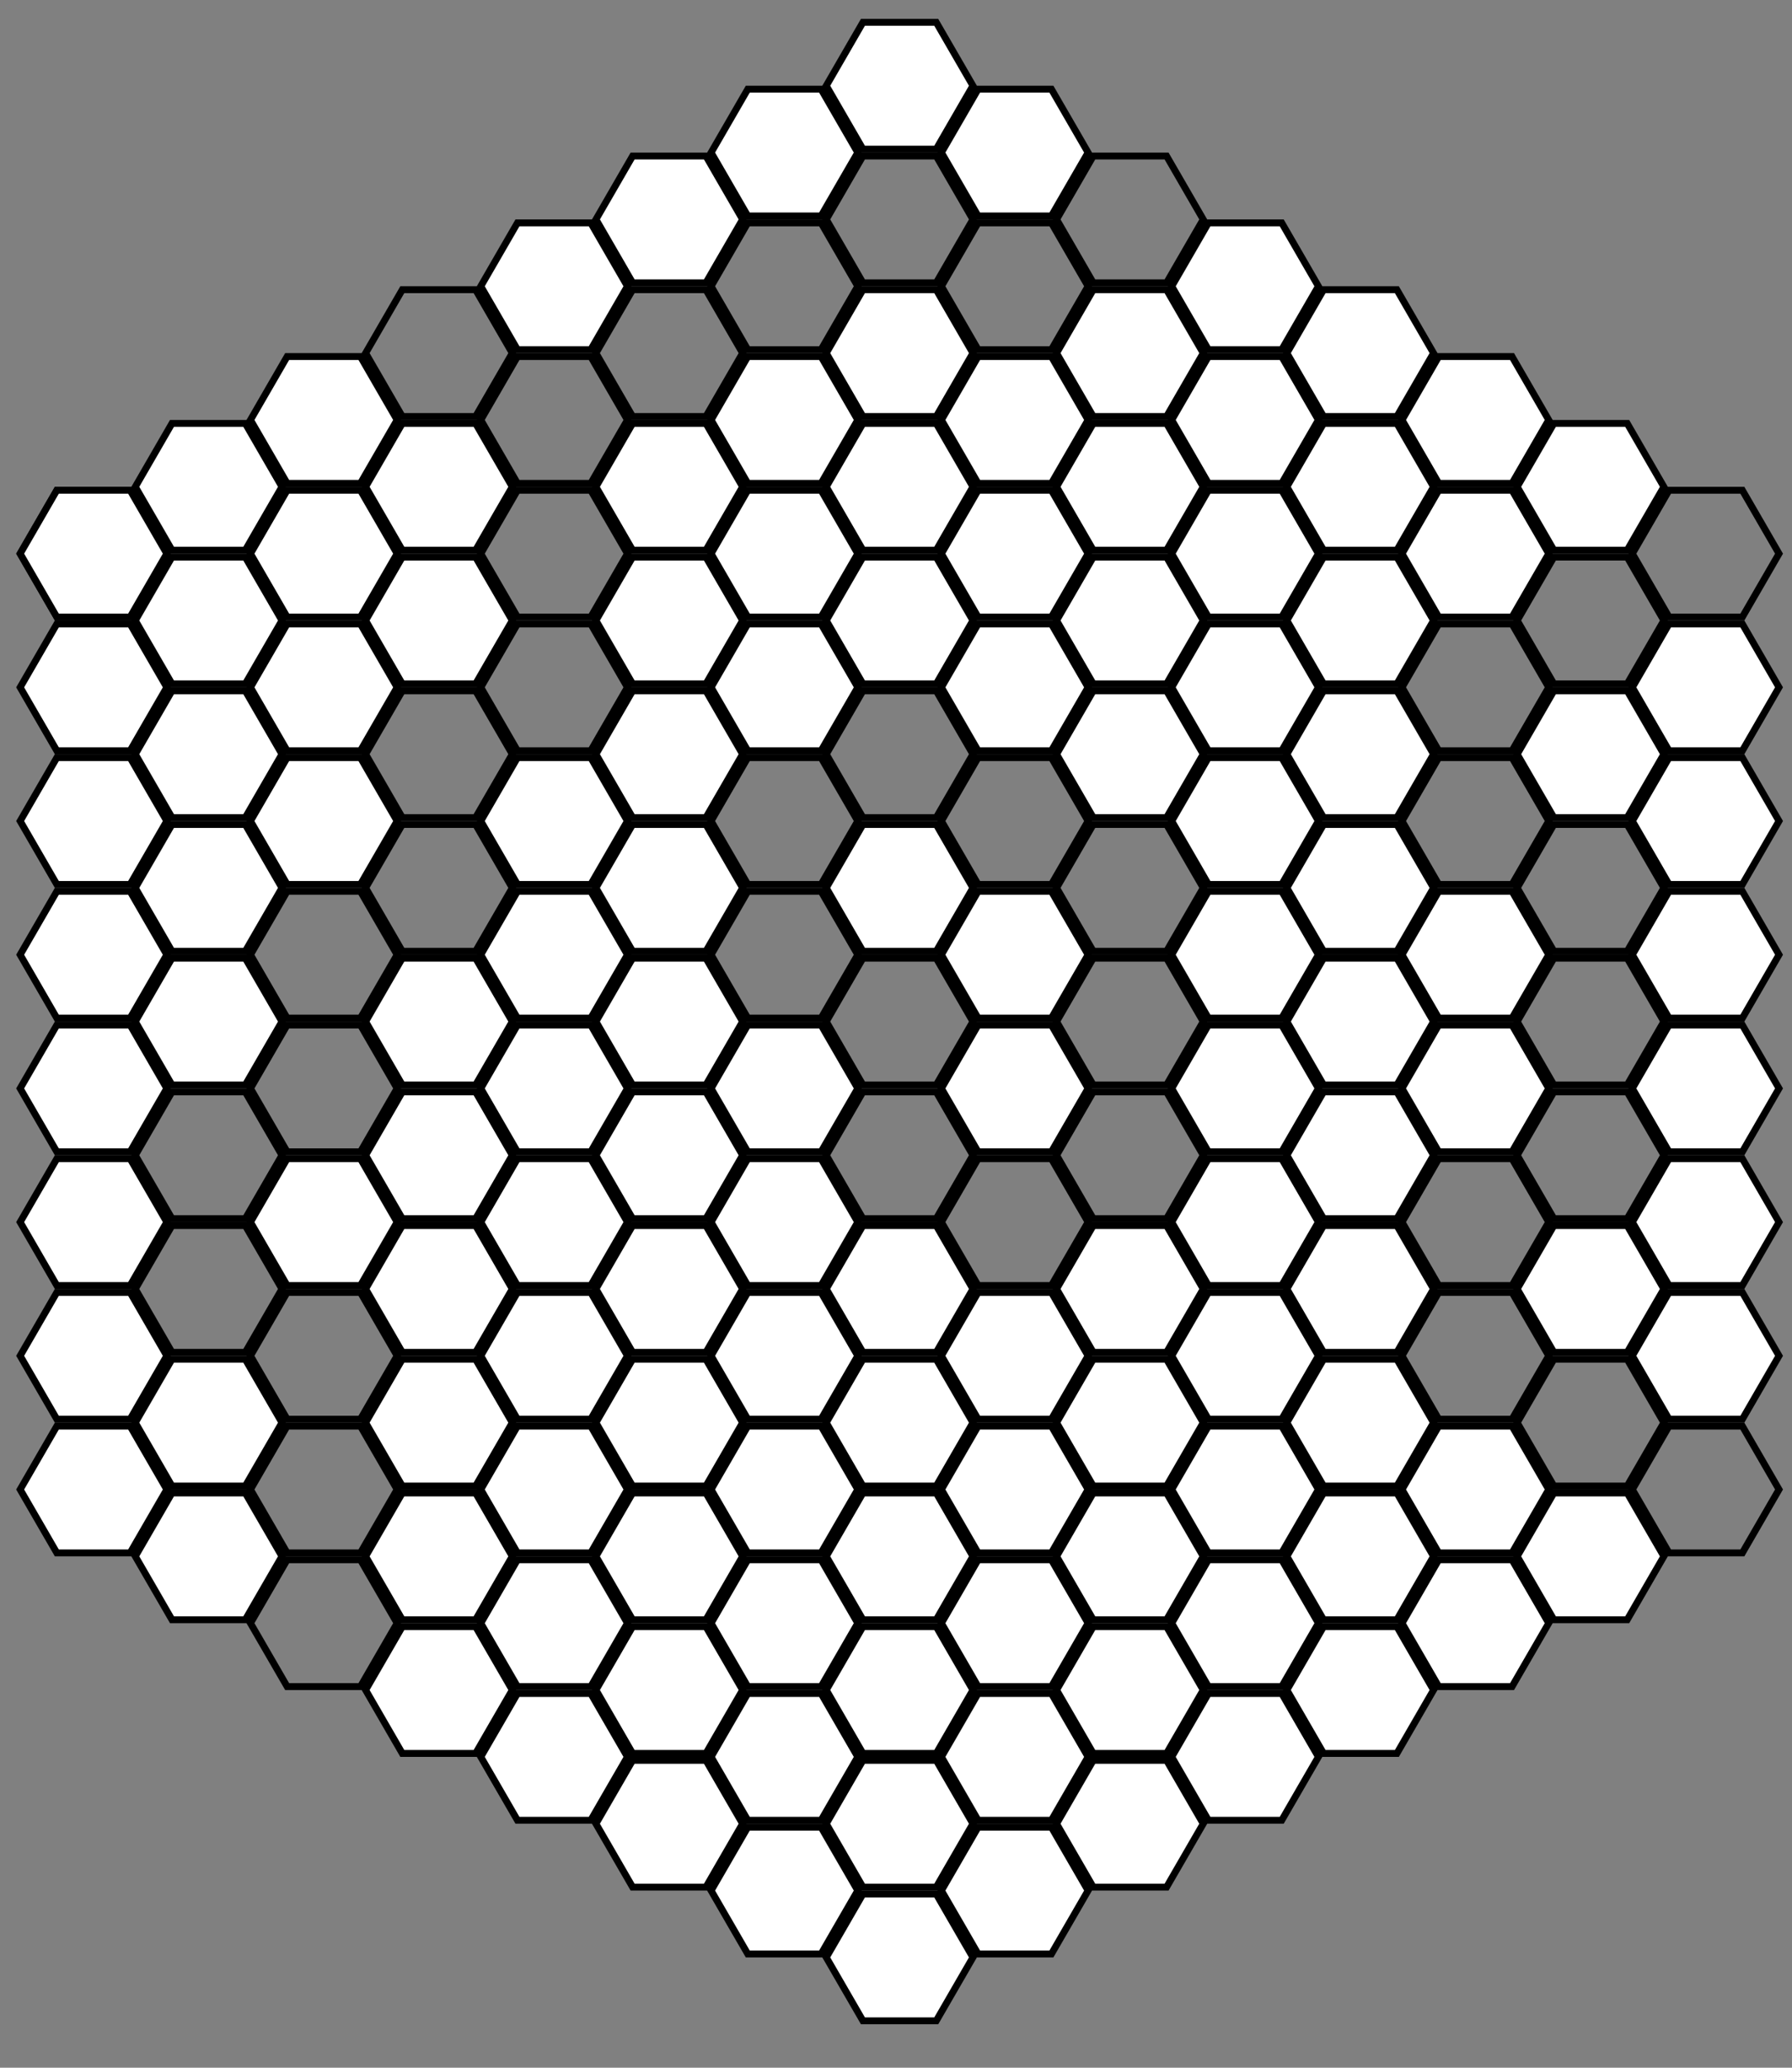 <?xml version="1.0" encoding="UTF-8" standalone="no"?>
<!-- Created with Inkscape (http://www.inkscape.org/) -->

<svg
   xmlns:dc="http://purl.org/dc/elements/1.1/"
   xmlns:cc="http://creativecommons.org/ns#"
   xmlns:rdf="http://www.w3.org/1999/02/22-rdf-syntax-ns#"
   xmlns:svg="http://www.w3.org/2000/svg"
   xmlns="http://www.w3.org/2000/svg"
   xmlns:xlink="http://www.w3.org/1999/xlink"
   xmlns:sodipodi="http://sodipodi.sourceforge.net/DTD/sodipodi-0.dtd"
   xmlns:inkscape="http://www.inkscape.org/namespaces/inkscape"
   version="1.0"
   width="390"
   height="450"
   id="svg1901"
   inkscape:version="0.48.2 r9819"
   sodipodi:docname="hexhex8.svg">
  <rect width="100%" height="100%" fill="#808080" stroke="none"/>
  <sodipodi:namedview
     pagecolor="#ffffff"
     bordercolor="#666666"
     borderopacity="1"
     objecttolerance="10"
     gridtolerance="10"
     guidetolerance="10"
     inkscape:pageopacity="0"
     inkscape:pageshadow="2"
     inkscape:window-width="1366"
     inkscape:window-height="720"
     id="namedview175"
     showgrid="false"
     inkscape:zoom="1.0488889"
     inkscape:cx="26.25"
     inkscape:cy="225"
     inkscape:window-x="0"
     inkscape:window-y="0"
     inkscape:window-maximized="1"
     inkscape:current-layer="svg1901" />
  <defs
     id="defs1903" />
  <path
     inkscape:connector-curvature="0"
     id="path12394"
     style="fill:#ffffff;fill-opacity:1;stroke:#000000;stroke-width:1.5;stroke-miterlimit:4;stroke-opacity:1;stroke-dasharray:none"
     d="m 28.324,134.29 -15.958,0 -7.979,-13.798 7.979,-13.798 15.958,0 7.979,13.798 -7.979,13.798 z" />
  <use
     xlink:href="#path12394"
     height="400"
     width="400"
     y="0"
     x="0"
     id="use16116" />
  <use
     xlink:href="#path12394"
     height="400"
     width="400"
     y="0"
     x="0"
     id="use16118"
     transform="translate(0,29.096)" />
  <use
     xlink:href="#path12394"
     height="400"
     width="400"
     y="0"
     x="0"
     id="use16120"
     transform="translate(0,58.191)" />
  <use
     xlink:href="#path12394"
     height="400"
     width="400"
     y="0"
     x="0"
     id="use16122"
     transform="translate(0,87.287)" />
  <use
     xlink:href="#path12394"
     height="400"
     width="400"
     y="0"
     x="0"
     id="use16124"
     transform="translate(0,116.382)" />
  <use
     xlink:href="#path12394"
     height="400"
     width="400"
     y="0"
     x="0"
     id="use16126"
     transform="translate(0,145.478)" />
  <use
     xlink:href="#path12394"
     height="400"
     width="400"
     y="0"
     x="0"
     id="use16128"
     transform="translate(0,174.573)" />
  <use
     xlink:href="#path12394"
     height="400"
     width="400"
     y="0"
     x="0"
     id="use16130"
     transform="translate(0,203.669)" />
  <use
     xlink:href="#path12394"
     height="400"
     width="400"
     y="0"
     x="0"
     id="use16156"
     transform="translate(25.062,-14.548)" />
  <use
     xlink:href="#path12394"
     height="400"
     width="400"
     y="0"
     x="0"
     id="use16158"
     transform="translate(25.062,14.548)" />
  <use
     xlink:href="#path12394"
     height="400"
     width="400"
     y="0"
     x="0"
     id="use16160"
     transform="translate(25.062,43.643)" />
  <use
     xlink:href="#path12394"
     height="400"
     width="400"
     y="0"
     x="0"
     id="use16162"
     transform="translate(25.062,72.739)" />
  <use
     xlink:href="#path12394"
     height="400"
     width="400"
     y="0"
     x="0"
     id="use16164"
     transform="translate(25.062,101.834)" />
  <path
     inkscape:connector-curvature="0"
     id="use16166"
     style="fill:none;fill-opacity:1;stroke:#000000;stroke-width:1.5;stroke-miterlimit:4;stroke-opacity:1;stroke-dasharray:none"
     d="m 53.386,265.22 -15.958,0 -7.979,-13.798 7.979,-13.798 15.958,0 7.979,13.798 -7.979,13.798 z" />
  <path
     inkscape:connector-curvature="0"
     id="use16168"
     style="fill:none;fill-opacity:1;stroke:#000000;stroke-width:1.5;stroke-miterlimit:4;stroke-opacity:1;stroke-dasharray:none"
     d="m 53.386,294.316 -15.958,0 -7.979,-13.798 7.979,-13.798 15.958,0 7.979,13.798 -7.979,13.798 z" />
  <use
     xlink:href="#path12394"
     height="400"
     width="400"
     y="0"
     x="0"
     id="use16170"
     transform="translate(25.062,189.121)" />
  <use
     xlink:href="#path12394"
     height="400"
     width="400"
     y="0"
     x="0"
     id="use16172"
     transform="translate(25.062,218.217)" />
  <use
     xlink:href="#path12394"
     height="400"
     width="400"
     y="0"
     x="0"
     id="use16196"
     transform="translate(50.125,-29.096)" />
  <use
     xlink:href="#path12394"
     height="400"
     width="400"
     y="0"
     x="0"
     id="use16198"
     transform="translate(50.125,0)" />
  <use
     xlink:href="#path12394"
     height="400"
     width="400"
     y="0"
     x="0"
     id="use16200"
     transform="translate(50.125,29.096)" />
  <use
     xlink:href="#path12394"
     height="400"
     width="400"
     y="0"
     x="0"
     id="use16202"
     transform="translate(50.125,58.191)" />
  <path
     inkscape:connector-curvature="0"
     id="use16204"
     style="fill:none;fill-opacity:1;stroke:#000000;stroke-width:1.5;stroke-miterlimit:4;stroke-opacity:1;stroke-dasharray:none"
     d="m 78.448,221.577 -15.958,0 -7.979,-13.798 7.979,-13.798 15.958,0 7.979,13.798 -7.979,13.798 z" />
  <path
     inkscape:connector-curvature="0"
     id="use16206"
     style="fill:none;fill-opacity:1;stroke:#000000;stroke-width:1.5;stroke-miterlimit:4;stroke-opacity:1;stroke-dasharray:none"
     d="m 78.448,250.672 -15.958,0 -7.979,-13.798 7.979,-13.798 15.958,0 7.979,13.798 -7.979,13.798 z" />
  <use
     xlink:href="#path12394"
     height="400"
     width="400"
     y="0"
     x="0"
     id="use16208"
     transform="translate(50.125,145.478)" />
  <path
     inkscape:connector-curvature="0"
     id="use16210"
     style="fill:none;fill-opacity:1;stroke:#000000;stroke-width:1.5;stroke-miterlimit:4;stroke-opacity:1;stroke-dasharray:none"
     d="m 78.448,308.863 -15.958,0 -7.979,-13.798 7.979,-13.798 15.958,0 7.979,13.798 -7.979,13.798 z" />
  <path
     inkscape:connector-curvature="0"
     id="use16212"
     style="fill:none;fill-opacity:1;stroke:#000000;stroke-width:1.5;stroke-miterlimit:4;stroke-opacity:1;stroke-dasharray:none"
     d="m 78.448,337.959 -15.958,0 -7.979,-13.798 7.979,-13.798 15.958,0 7.979,13.798 -7.979,13.798 z" />
  <path
     inkscape:connector-curvature="0"
     id="use16214"
     style="fill:none;fill-opacity:1;stroke:#000000;stroke-width:1.5;stroke-miterlimit:4;stroke-opacity:1;stroke-dasharray:none"
     d="m 78.448,367.054 -15.958,0 -7.979,-13.798 7.979,-13.798 15.958,0 7.979,13.798 -7.979,13.798 z" />
  <path
     inkscape:connector-curvature="0"
     id="use16236"
     style="fill:none;fill-opacity:1;stroke:#000000;stroke-width:1.5;stroke-miterlimit:4;stroke-opacity:1;stroke-dasharray:none"
     d="m 103.51,90.647 -15.958,-10e-7 -7.979,-13.798 7.979,-13.798 15.958,10e-7 7.979,13.798 -7.979,13.798 z" />
  <use
     xlink:href="#path12394"
     height="400"
     width="400"
     y="0"
     x="0"
     id="use16238"
     transform="translate(75.187,-14.548)" />
  <use
     xlink:href="#path12394"
     height="400"
     width="400"
     y="0"
     x="0"
     id="use16240"
     transform="translate(75.187,14.548)" />
  <path
     inkscape:connector-curvature="0"
     id="use16242"
     style="fill:none;fill-opacity:1;stroke:#000000;stroke-width:1.5;stroke-miterlimit:4;stroke-opacity:1;stroke-dasharray:none"
     d="m 103.51,177.933 -15.958,0 -7.979,-13.798 7.979,-13.798 15.958,0 7.979,13.798 -7.979,13.798 z" />
  <path
     inkscape:connector-curvature="0"
     id="use16244"
     style="fill:none;fill-opacity:1;stroke:#000000;stroke-width:1.5;stroke-miterlimit:4;stroke-opacity:1;stroke-dasharray:none"
     d="m 103.51,207.029 -15.958,0 -7.979,-13.798 7.979,-13.798 15.958,0 7.979,13.798 -7.979,13.798 z" />
  <use
     xlink:href="#path12394"
     height="400"
     width="400"
     y="0"
     x="0"
     id="use16246"
     transform="translate(75.187,101.834)" />
  <use
     xlink:href="#path12394"
     height="400"
     width="400"
     y="0"
     x="0"
     id="use16248"
     transform="translate(75.187,130.93)" />
  <use
     xlink:href="#path12394"
     height="400"
     width="400"
     y="0"
     x="0"
     id="use16250"
     transform="translate(75.187,160.025)" />
  <use
     xlink:href="#path12394"
     height="400"
     width="400"
     y="0"
     x="0"
     id="use16252"
     transform="translate(75.187,189.121)" />
  <use
     xlink:href="#path12394"
     height="400"
     width="400"
     y="0"
     x="0"
     id="use16254"
     transform="translate(75.187,218.217)" />
  <use
     xlink:href="#path12394"
     height="400"
     width="400"
     y="0"
     x="0"
     id="use16256"
     transform="translate(75.187,247.312)" />
  <use
     xlink:href="#path12394"
     height="400"
     width="400"
     y="0"
     x="0"
     id="use16276"
     transform="translate(100.249,-58.191)" />
  <path
     inkscape:connector-curvature="0"
     id="use16278"
     style="fill:none;fill-opacity:1;stroke:#000000;stroke-width:1.5;stroke-miterlimit:4;stroke-opacity:1;stroke-dasharray:none"
     d="m 128.573,105.194 -15.958,0 -7.979,-13.798 7.979,-13.798 15.958,10e-7 7.979,13.798 -7.979,13.798 z" />
  <path
     inkscape:connector-curvature="0"
     id="use16280"
     style="fill:none;fill-opacity:1;stroke:#000000;stroke-width:1.5;stroke-miterlimit:4;stroke-opacity:1;stroke-dasharray:none"
     d="m 128.573,134.29 -15.958,0 -7.979,-13.798 7.979,-13.798 15.958,0 7.979,13.798 -7.979,13.798 z" />
  <path
     inkscape:connector-curvature="0"
     id="use16282"
     style="fill:none;fill-opacity:1;stroke:#000000;stroke-width:1.5;stroke-miterlimit:4;stroke-opacity:1;stroke-dasharray:none"
     d="m 128.573,163.386 -15.958,0 -7.979,-13.798 7.979,-13.798 15.958,0 7.979,13.798 -7.979,13.798 z" />
  <use
     xlink:href="#path12394"
     height="400"
     width="400"
     y="0"
     x="0"
     id="use16284"
     transform="translate(100.249,58.191)" />
  <use
     xlink:href="#path12394"
     height="400"
     width="400"
     y="0"
     x="0"
     id="use16286"
     transform="translate(100.249,87.287)" />
  <use
     xlink:href="#path12394"
     height="400"
     width="400"
     y="0"
     x="0"
     id="use16288"
     transform="translate(100.249,116.382)" />
  <use
     xlink:href="#path12394"
     height="400"
     width="400"
     y="0"
     x="0"
     id="use16290"
     transform="translate(100.249,145.478)" />
  <use
     xlink:href="#path12394"
     height="400"
     width="400"
     y="0"
     x="0"
     id="use16292"
     transform="translate(100.249,174.573)" />
  <use
     xlink:href="#path12394"
     height="400"
     width="400"
     y="0"
     x="0"
     id="use16294"
     transform="translate(100.249,203.669)" />
  <use
     xlink:href="#path12394"
     height="400"
     width="400"
     y="0"
     x="0"
     id="use16296"
     transform="translate(100.249,232.764)" />
  <use
     xlink:href="#path12394"
     height="400"
     width="400"
     y="0"
     x="0"
     id="use16298"
     transform="translate(100.249,261.86)" />
  <use
     xlink:href="#path12394"
     height="400"
     width="400"
     y="0"
     x="0"
     id="use16316"
     transform="translate(125.311,-72.739)" />
  <path
     inkscape:connector-curvature="0"
     id="use16318"
     style="fill:none;fill-opacity:1;stroke:#000000;stroke-width:1.5;stroke-miterlimit:4;stroke-opacity:1;stroke-dasharray:none"
     d="m 153.635,90.647 -15.958,-10e-7 -7.979,-13.798 7.979,-13.798 15.958,10e-7 7.979,13.798 -7.979,13.798 z" />
  <use
     xlink:href="#path12394"
     height="400"
     width="400"
     y="0"
     x="0"
     id="use16320"
     transform="translate(125.311,-14.548)" />
  <use
     xlink:href="#path12394"
     height="400"
     width="400"
     y="0"
     x="0"
     id="use16322"
     transform="translate(125.311,14.548)" />
  <use
     xlink:href="#path12394"
     height="400"
     width="400"
     y="0"
     x="0"
     id="use16324"
     transform="translate(125.311,43.643)" />
  <use
     xlink:href="#path12394"
     height="400"
     width="400"
     y="0"
     x="0"
     id="use16326"
     transform="translate(125.311,72.739)" />
  <use
     xlink:href="#path12394"
     height="400"
     width="400"
     y="0"
     x="0"
     id="use16328"
     transform="translate(125.311,101.834)" />
  <use
     xlink:href="#path12394"
     height="400"
     width="400"
     y="0"
     x="0"
     id="use16330"
     transform="translate(125.311,130.93)" />
  <use
     xlink:href="#path12394"
     height="400"
     width="400"
     y="0"
     x="0"
     id="use16332"
     transform="translate(125.311,160.025)" />
  <use
     xlink:href="#path12394"
     height="400"
     width="400"
     y="0"
     x="0"
     id="use16334"
     transform="translate(125.311,189.121)" />
  <use
     xlink:href="#path12394"
     height="400"
     width="400"
     y="0"
     x="0"
     id="use16336"
     transform="translate(125.311,218.217)" />
  <use
     xlink:href="#path12394"
     height="400"
     width="400"
     y="0"
     x="0"
     id="use16338"
     transform="translate(125.311,247.312)" />
  <use
     xlink:href="#path12394"
     height="400"
     width="400"
     y="0"
     x="0"
     id="use16340"
     transform="translate(125.311,276.408)" />
  <use
     xlink:href="#path12394"
     height="400"
     width="400"
     y="0"
     x="0"
     id="use16356"
     transform="translate(150.374,-87.287)" />
  <path
     inkscape:connector-curvature="0"
     id="use16358"
     style="fill:none;fill-opacity:1;stroke:#000000;stroke-width:1.5;stroke-miterlimit:4;stroke-opacity:1;stroke-dasharray:none"
     d="m 178.697,76.099 -15.958,-10e-7 -7.979,-13.798 7.979,-13.798 15.958,1e-6 7.979,13.798 -7.979,13.798 z" />
  <use
     xlink:href="#path12394"
     height="400"
     width="400"
     y="0"
     x="0"
     id="use16360"
     transform="translate(150.374,-29.096)" />
  <use
     xlink:href="#path12394"
     height="400"
     width="400"
     y="0"
     x="0"
     id="use16362"
     transform="translate(150.374,0)" />
  <use
     xlink:href="#path12394"
     height="400"
     width="400"
     y="0"
     x="0"
     id="use16364"
     transform="translate(150.374,29.096)" />
  <path
     inkscape:connector-curvature="0"
     id="use16366"
     style="fill:none;fill-opacity:1;stroke:#000000;stroke-width:1.5;stroke-miterlimit:4;stroke-opacity:1;stroke-dasharray:none"
     d="m 178.697,192.481 -15.958,0 -7.979,-13.798 7.979,-13.798 15.958,0 7.979,13.798 -7.979,13.798 z" />
  <path
     inkscape:connector-curvature="0"
     id="use16368"
     style="fill:none;fill-opacity:1;stroke:#000000;stroke-width:1.5;stroke-miterlimit:4;stroke-opacity:1;stroke-dasharray:none"
     d="m 178.697,221.577 -15.958,0 -7.979,-13.798 7.979,-13.798 15.958,0 7.979,13.798 -7.979,13.798 z" />
  <use
     xlink:href="#path12394"
     height="400"
     width="400"
     y="0"
     x="0"
     id="use16370"
     transform="translate(150.374,116.382)" />
  <use
     xlink:href="#path12394"
     height="400"
     width="400"
     y="0"
     x="0"
     id="use16372"
     transform="translate(150.374,145.478)" />
  <use
     xlink:href="#path12394"
     height="400"
     width="400"
     y="0"
     x="0"
     id="use16374"
     transform="translate(150.374,174.573)" />
  <use
     xlink:href="#path12394"
     height="400"
     width="400"
     y="0"
     x="0"
     id="use16376"
     transform="translate(150.374,203.669)" />
  <use
     xlink:href="#path12394"
     height="400"
     width="400"
     y="0"
     x="0"
     id="use16378"
     transform="translate(150.374,232.764)" />
  <use
     xlink:href="#path12394"
     height="400"
     width="400"
     y="0"
     x="0"
     id="use16380"
     transform="translate(150.374,261.86)" />
  <use
     xlink:href="#path12394"
     height="400"
     width="400"
     y="0"
     x="0"
     id="use16382"
     transform="translate(150.374,290.955)" />
  <use
     xlink:href="#path12394"
     height="400"
     width="400"
     y="0"
     x="0"
     id="use16396"
     transform="translate(175.436,-101.834)" />
  <path
     inkscape:connector-curvature="0"
     id="use16398"
     style="fill:none;fill-opacity:1;stroke:#000000;stroke-width:1.5;stroke-miterlimit:4;stroke-opacity:1;stroke-dasharray:none"
     d="m 203.759,61.551 -15.958,-1e-6 -7.979,-13.798 7.979,-13.798 15.958,0 7.979,13.798 -7.979,13.798 z" />
  <use
     xlink:href="#path12394"
     height="400"
     width="400"
     y="0"
     x="0"
     id="use16400"
     transform="translate(175.436,-43.643)" />
  <use
     xlink:href="#path12394"
     height="400"
     width="400"
     y="0"
     x="0"
     id="use16402"
     transform="translate(175.436,-14.548)" />
  <use
     xlink:href="#path12394"
     height="400"
     width="400"
     y="0"
     x="0"
     id="use16404"
     transform="translate(175.436,14.548)" />
  <path
     inkscape:connector-curvature="0"
     id="use16406"
     style="fill:none;fill-opacity:1;stroke:#000000;stroke-width:1.5;stroke-miterlimit:4;stroke-opacity:1;stroke-dasharray:none"
     d="m 203.759,177.933 -15.958,0 -7.979,-13.798 7.979,-13.798 15.958,0 7.979,13.798 -7.979,13.798 z" />
  <use
     xlink:href="#path12394"
     height="400"
     width="400"
     y="0"
     x="0"
     id="use16408"
     transform="translate(175.436,72.739)" />
  <path
     inkscape:connector-curvature="0"
     id="use16410"
     style="fill:none;fill-opacity:1;stroke:#000000;stroke-width:1.5;stroke-miterlimit:4;stroke-opacity:1;stroke-dasharray:none"
     d="m 203.759,236.124 -15.958,0 -7.979,-13.798 7.979,-13.798 15.958,0 7.979,13.798 -7.979,13.798 z" />
  <path
     inkscape:connector-curvature="0"
     id="use16412"
     style="fill:none;fill-opacity:1;stroke:#000000;stroke-width:1.5;stroke-miterlimit:4;stroke-opacity:1;stroke-dasharray:none"
     d="m 203.759,265.22 -15.958,0 -7.979,-13.798 7.979,-13.798 15.958,0 7.979,13.798 -7.979,13.798 z" />
  <use
     xlink:href="#path12394"
     height="400"
     width="400"
     y="0"
     x="0"
     id="use16414"
     transform="translate(175.436,160.025)" />
  <use
     xlink:href="#path12394"
     height="400"
     width="400"
     y="0"
     x="0"
     id="use16416"
     transform="translate(175.436,189.121)" />
  <use
     xlink:href="#path12394"
     height="400"
     width="400"
     y="0"
     x="0"
     id="use16418"
     transform="translate(175.436,218.217)" />
  <use
     xlink:href="#path12394"
     height="400"
     width="400"
     y="0"
     x="0"
     id="use16420"
     transform="translate(175.436,247.312)" />
  <use
     xlink:href="#path12394"
     height="400"
     width="400"
     y="0"
     x="0"
     id="use16422"
     transform="translate(175.436,276.408)" />
  <use
     xlink:href="#path12394"
     height="400"
     width="400"
     y="0"
     x="0"
     id="use16424"
     transform="translate(175.436,305.503)" />
  <use
     xlink:href="#path12394"
     height="400"
     width="400"
     y="0"
     x="0"
     id="use16438"
     transform="translate(200.498,-87.287)" />
  <path
     inkscape:connector-curvature="0"
     id="use16440"
     style="fill:none;fill-opacity:1;stroke:#000000;stroke-width:1.5;stroke-miterlimit:4;stroke-opacity:1;stroke-dasharray:none"
     d="m 228.822,76.099 -15.958,-10e-7 -7.979,-13.798 7.979,-13.798 15.958,1e-6 7.979,13.798 -7.979,13.798 z" />
  <use
     xlink:href="#path12394"
     height="400"
     width="400"
     y="0"
     x="0"
     id="use16442"
     transform="translate(200.498,-29.096)" />
  <use
     xlink:href="#path12394"
     height="400"
     width="400"
     y="0"
     x="0"
     id="use16444"
     transform="translate(200.498,0)" />
  <use
     xlink:href="#path12394"
     height="400"
     width="400"
     y="0"
     x="0"
     id="use16446"
     transform="translate(200.498,29.096)" />
  <path
     inkscape:connector-curvature="0"
     id="use16448"
     style="fill:none;fill-opacity:1;stroke:#000000;stroke-width:1.5;stroke-miterlimit:4;stroke-opacity:1;stroke-dasharray:none"
     d="m 228.822,192.481 -15.958,0 -7.979,-13.798 7.979,-13.798 15.958,0 7.979,13.798 -7.979,13.798 z" />
  <use
     xlink:href="#path12394"
     height="400"
     width="400"
     y="0"
     x="0"
     id="use16450"
     transform="translate(200.498,87.287)" />
  <use
     xlink:href="#path12394"
     height="400"
     width="400"
     y="0"
     x="0"
     id="use16452"
     transform="translate(200.498,116.382)" />
  <path
     inkscape:connector-curvature="0"
     id="use16454"
     style="fill:none;fill-opacity:1;stroke:#000000;stroke-width:1.5;stroke-miterlimit:4;stroke-opacity:1;stroke-dasharray:none"
     d="m 228.822,279.768 -15.958,0 -7.979,-13.798 7.979,-13.798 15.958,0 7.979,13.798 -7.979,13.798 z" />
  <use
     xlink:href="#path12394"
     height="400"
     width="400"
     y="0"
     x="0"
     id="use16456"
     transform="translate(200.498,174.573)" />
  <use
     xlink:href="#path12394"
     height="400"
     width="400"
     y="0"
     x="0"
     id="use16458"
     transform="translate(200.498,203.669)" />
  <use
     xlink:href="#path12394"
     height="400"
     width="400"
     y="0"
     x="0"
     id="use16460"
     transform="translate(200.498,232.764)" />
  <use
     xlink:href="#path12394"
     height="400"
     width="400"
     y="0"
     x="0"
     id="use16462"
     transform="translate(200.498,261.86)" />
  <use
     xlink:href="#path12394"
     height="400"
     width="400"
     y="0"
     x="0"
     id="use16464"
     transform="translate(200.498,290.955)" />
  <path
     inkscape:connector-curvature="0"
     id="use16480"
     style="fill:none;fill-opacity:1;stroke:#000000;stroke-width:1.5;stroke-miterlimit:4;stroke-opacity:1;stroke-dasharray:none"
     d="m 253.884,61.551 -15.958,-1e-6 -7.979,-13.798 7.979,-13.798 15.958,0 7.979,13.798 -7.979,13.798 z" />
  <use
     xlink:href="#path12394"
     height="400"
     width="400"
     y="0"
     x="0"
     id="use16482"
     transform="translate(225.56,-43.643)" />
  <use
     xlink:href="#path12394"
     height="400"
     width="400"
     y="0"
     x="0"
     id="use16484"
     transform="translate(225.56,-14.548)" />
  <use
     xlink:href="#path12394"
     height="400"
     width="400"
     y="0"
     x="0"
     id="use16486"
     transform="translate(225.56,14.548)" />
  <use
     xlink:href="#path12394"
     height="400"
     width="400"
     y="0"
     x="0"
     id="use16488"
     transform="translate(225.56,43.643)" />
  <path
     inkscape:connector-curvature="0"
     id="use16490"
     style="fill:none;fill-opacity:1;stroke:#000000;stroke-width:1.5;stroke-miterlimit:4;stroke-opacity:1;stroke-dasharray:none"
     d="m 253.884,207.029 -15.958,0 -7.979,-13.798 7.979,-13.798 15.958,0 7.979,13.798 -7.979,13.798 z" />
  <path
     inkscape:connector-curvature="0"
     id="use16492"
     style="fill:none;fill-opacity:1;stroke:#000000;stroke-width:1.5;stroke-miterlimit:4;stroke-opacity:1;stroke-dasharray:none"
     d="m 253.884,236.124 -15.958,0 -7.979,-13.798 7.979,-13.798 15.958,0 7.979,13.798 -7.979,13.798 z" />
  <path
     inkscape:connector-curvature="0"
     id="use16494"
     style="fill:none;fill-opacity:1;stroke:#000000;stroke-width:1.5;stroke-miterlimit:4;stroke-opacity:1;stroke-dasharray:none"
     d="m 253.884,265.22 -15.958,0 -7.979,-13.798 7.979,-13.798 15.958,0 7.979,13.798 -7.979,13.798 z" />
  <use
     xlink:href="#path12394"
     height="400"
     width="400"
     y="0"
     x="0"
     id="use16496"
     transform="translate(225.56,160.025)" />
  <use
     xlink:href="#path12394"
     height="400"
     width="400"
     y="0"
     x="0"
     id="use16498"
     transform="translate(225.56,189.121)" />
  <use
     xlink:href="#path12394"
     height="400"
     width="400"
     y="0"
     x="0"
     id="use16500"
     transform="translate(225.56,218.217)" />
  <use
     xlink:href="#path12394"
     height="400"
     width="400"
     y="0"
     x="0"
     id="use16502"
     transform="translate(225.56,247.312)" />
  <use
     xlink:href="#path12394"
     height="400"
     width="400"
     y="0"
     x="0"
     id="use16504"
     transform="translate(225.56,276.408)" />
  <use
     xlink:href="#path12394"
     height="400"
     width="400"
     y="0"
     x="0"
     id="use16522"
     transform="translate(250.623,-58.191)" />
  <use
     xlink:href="#path12394"
     height="400"
     width="400"
     y="0"
     x="0"
     id="use16524"
     transform="translate(250.623,-29.096)" />
  <use
     xlink:href="#path12394"
     height="400"
     width="400"
     y="0"
     x="0"
     id="use16526"
     transform="translate(250.623,0)" />
  <use
     xlink:href="#path12394"
     height="400"
     width="400"
     y="0"
     x="0"
     id="use16528"
     transform="translate(250.623,29.096)" />
  <use
     xlink:href="#path12394"
     height="400"
     width="400"
     y="0"
     x="0"
     id="use16530"
     transform="translate(250.623,58.191)" />
  <use
     xlink:href="#path12394"
     height="400"
     width="400"
     y="0"
     x="0"
     id="use16532"
     transform="translate(250.623,87.287)" />
  <use
     xlink:href="#path12394"
     height="400"
     width="400"
     y="0"
     x="0"
     id="use16534"
     transform="translate(250.623,116.382)" />
  <use
     xlink:href="#path12394"
     height="400"
     width="400"
     y="0"
     x="0"
     id="use16536"
     transform="translate(250.623,145.478)" />
  <use
     xlink:href="#path12394"
     height="400"
     width="400"
     y="0"
     x="0"
     id="use16538"
     transform="translate(250.623,174.573)" />
  <use
     xlink:href="#path12394"
     height="400"
     width="400"
     y="0"
     x="0"
     id="use16540"
     transform="translate(250.623,203.669)" />
  <use
     xlink:href="#path12394"
     height="400"
     width="400"
     y="0"
     x="0"
     id="use16542"
     transform="translate(250.623,232.764)" />
  <use
     xlink:href="#path12394"
     height="400"
     width="400"
     y="0"
     x="0"
     id="use16544"
     transform="translate(250.623,261.86)" />
  <use
     xlink:href="#path12394"
     height="400"
     width="400"
     y="0"
     x="0"
     id="use16564"
     transform="translate(275.685,-43.643)" />
  <use
     xlink:href="#path12394"
     height="400"
     width="400"
     y="0"
     x="0"
     id="use16566"
     transform="translate(275.685,-14.548)" />
  <use
     xlink:href="#path12394"
     height="400"
     width="400"
     y="0"
     x="0"
     id="use16568"
     transform="translate(275.685,14.548)" />
  <use
     xlink:href="#path12394"
     height="400"
     width="400"
     y="0"
     x="0"
     id="use16570"
     transform="translate(275.685,43.643)" />
  <use
     xlink:href="#path12394"
     height="400"
     width="400"
     y="0"
     x="0"
     id="use16572"
     transform="translate(275.685,72.739)" />
  <use
     xlink:href="#path12394"
     height="400"
     width="400"
     y="0"
     x="0"
     id="use16574"
     transform="translate(275.685,101.834)" />
  <use
     xlink:href="#path12394"
     height="400"
     width="400"
     y="0"
     x="0"
     id="use16576"
     transform="translate(275.685,130.93)" />
  <use
     xlink:href="#path12394"
     height="400"
     width="400"
     y="0"
     x="0"
     id="use16578"
     transform="translate(275.685,160.025)" />
  <use
     xlink:href="#path12394"
     height="400"
     width="400"
     y="0"
     x="0"
     id="use16580"
     transform="translate(275.685,189.121)" />
  <use
     xlink:href="#path12394"
     height="400"
     width="400"
     y="0"
     x="0"
     id="use16582"
     transform="translate(275.685,218.217)" />
  <use
     xlink:href="#path12394"
     height="400"
     width="400"
     y="0"
     x="0"
     id="use16584"
     transform="translate(275.685,247.312)" />
  <use
     xlink:href="#path12394"
     height="400"
     width="400"
     y="0"
     x="0"
     id="use16606"
     transform="translate(300.747,-29.096)" />
  <use
     xlink:href="#path12394"
     height="400"
     width="400"
     y="0"
     x="0"
     id="use16608"
     transform="translate(300.747,0)" />
  <path
     inkscape:connector-curvature="0"
     id="use16610"
     style="fill:none;fill-opacity:1;stroke:#000000;stroke-width:1.5;stroke-miterlimit:4;stroke-opacity:1;stroke-dasharray:none"
     d="m 329.071,163.386 -15.958,0 -7.979,-13.798 7.979,-13.798 15.958,0 7.979,13.798 -7.979,13.798 z" />
  <path
     inkscape:connector-curvature="0"
     id="use16612"
     style="fill:none;fill-opacity:1;stroke:#000000;stroke-width:1.5;stroke-miterlimit:4;stroke-opacity:1;stroke-dasharray:none"
     d="m 329.071,192.481 -15.958,0 -7.979,-13.798 7.979,-13.798 15.958,0 7.979,13.798 -7.979,13.798 z" />
  <use
     xlink:href="#path12394"
     height="400"
     width="400"
     y="0"
     x="0"
     id="use16614"
     transform="translate(300.747,87.287)" />
  <use
     xlink:href="#path12394"
     height="400"
     width="400"
     y="0"
     x="0"
     id="use16616"
     transform="translate(300.747,116.382)" />
  <path
     inkscape:connector-curvature="0"
     id="use16618"
     style="fill:none;fill-opacity:1;stroke:#000000;stroke-width:1.5;stroke-miterlimit:4;stroke-opacity:1;stroke-dasharray:none"
     d="m 329.071,279.768 -15.958,0 -7.979,-13.798 7.979,-13.798 15.958,0 7.979,13.798 -7.979,13.798 z" />
  <path
     inkscape:connector-curvature="0"
     id="use16620"
     style="fill:none;fill-opacity:1;stroke:#000000;stroke-width:1.5;stroke-miterlimit:4;stroke-opacity:1;stroke-dasharray:none"
     d="m 329.071,308.863 -15.958,0 -7.979,-13.798 7.979,-13.798 15.958,0 7.979,13.798 -7.979,13.798 z" />
  <use
     xlink:href="#path12394"
     height="400"
     width="400"
     y="0"
     x="0"
     id="use16622"
     transform="translate(300.747,203.669)" />
  <use
     xlink:href="#path12394"
     height="400"
     width="400"
     y="0"
     x="0"
     id="use16624"
     transform="translate(300.747,232.764)" />
  <use
     xlink:href="#path12394"
     height="400"
     width="400"
     y="0"
     x="0"
     id="use16648"
     transform="translate(325.809,-14.548)" />
  <path
     inkscape:connector-curvature="0"
     id="use16650"
     style="fill:none;fill-opacity:1;stroke:#000000;stroke-width:1.5;stroke-miterlimit:4;stroke-opacity:1;stroke-dasharray:none"
     d="m 354.133,148.838 -15.958,0 -7.979,-13.798 7.979,-13.798 15.958,0 7.979,13.798 -7.979,13.798 z" />
  <use
     xlink:href="#path12394"
     height="400"
     width="400"
     y="0"
     x="0"
     id="use16652"
     transform="translate(325.809,43.643)" />
  <path
     inkscape:connector-curvature="0"
     id="use16654"
     style="fill:none;fill-opacity:1;stroke:#000000;stroke-width:1.5;stroke-miterlimit:4;stroke-opacity:1;stroke-dasharray:none"
     d="m 354.133,207.029 -15.958,0 -7.979,-13.798 7.979,-13.798 15.958,0 7.979,13.798 -7.979,13.798 z" />
  <path
     inkscape:connector-curvature="0"
     id="use16656"
     style="fill:none;fill-opacity:1;stroke:#000000;stroke-width:1.5;stroke-miterlimit:4;stroke-opacity:1;stroke-dasharray:none"
     d="m 354.133,236.124 -15.958,0 -7.979,-13.798 7.979,-13.798 15.958,0 7.979,13.798 -7.979,13.798 z" />
  <path
     inkscape:connector-curvature="0"
     id="use16658"
     style="fill:none;fill-opacity:1;stroke:#000000;stroke-width:1.5;stroke-miterlimit:4;stroke-opacity:1;stroke-dasharray:none"
     d="m 354.133,265.22 -15.958,0 -7.979,-13.798 7.979,-13.798 15.958,0 7.979,13.798 -7.979,13.798 z" />
  <use
     xlink:href="#path12394"
     height="400"
     width="400"
     y="0"
     x="0"
     id="use16660"
     transform="translate(325.809,160.025)" />
  <path
     inkscape:connector-curvature="0"
     id="use16662"
     style="fill:none;fill-opacity:1;stroke:#000000;stroke-width:1.5;stroke-miterlimit:4;stroke-opacity:1;stroke-dasharray:none"
     d="m 354.133,323.411 -15.958,0 -7.979,-13.798 7.979,-13.798 15.958,0 7.979,13.798 -7.979,13.798 z" />
  <use
     xlink:href="#path12394"
     height="400"
     width="400"
     y="0"
     x="0"
     id="use16664"
     transform="translate(325.809,218.217)" />
  <path
     inkscape:connector-curvature="0"
     id="use16690"
     style="fill:none;fill-opacity:1;stroke:#000000;stroke-width:1.5;stroke-miterlimit:4;stroke-opacity:1;stroke-dasharray:none"
     d="m 379.195,134.29 -15.958,0 -7.979,-13.798 7.979,-13.798 15.958,0 7.979,13.798 -7.979,13.798 z" />
  <use
     xlink:href="#path12394"
     height="400"
     width="400"
     y="0"
     x="0"
     id="use16692"
     transform="translate(350.872,29.096)" />
  <use
     xlink:href="#path12394"
     height="400"
     width="400"
     y="0"
     x="0"
     id="use16694"
     transform="translate(350.872,58.191)" />
  <use
     xlink:href="#path12394"
     height="400"
     width="400"
     y="0"
     x="0"
     id="use16696"
     transform="translate(350.872,87.287)" />
  <use
     xlink:href="#path12394"
     height="400"
     width="400"
     y="0"
     x="0"
     id="use16698"
     transform="translate(350.872,116.382)" />
  <use
     xlink:href="#path12394"
     height="400"
     width="400"
     y="0"
     x="0"
     id="use16700"
     transform="translate(350.872,145.478)" />
  <use
     xlink:href="#path12394"
     height="400"
     width="400"
     y="0"
     x="0"
     id="use16702"
     transform="translate(350.872,174.573)" />
  <path
     inkscape:connector-curvature="0"
     id="use16704"
     style="fill:none;fill-opacity:1;stroke:#000000;stroke-width:1.5;stroke-miterlimit:4;stroke-opacity:1;stroke-dasharray:none"
     d="m 379.195,337.959 -15.958,0 -7.979,-13.798 7.979,-13.798 15.958,0 7.979,13.798 -7.979,13.798 z" />
</svg>
